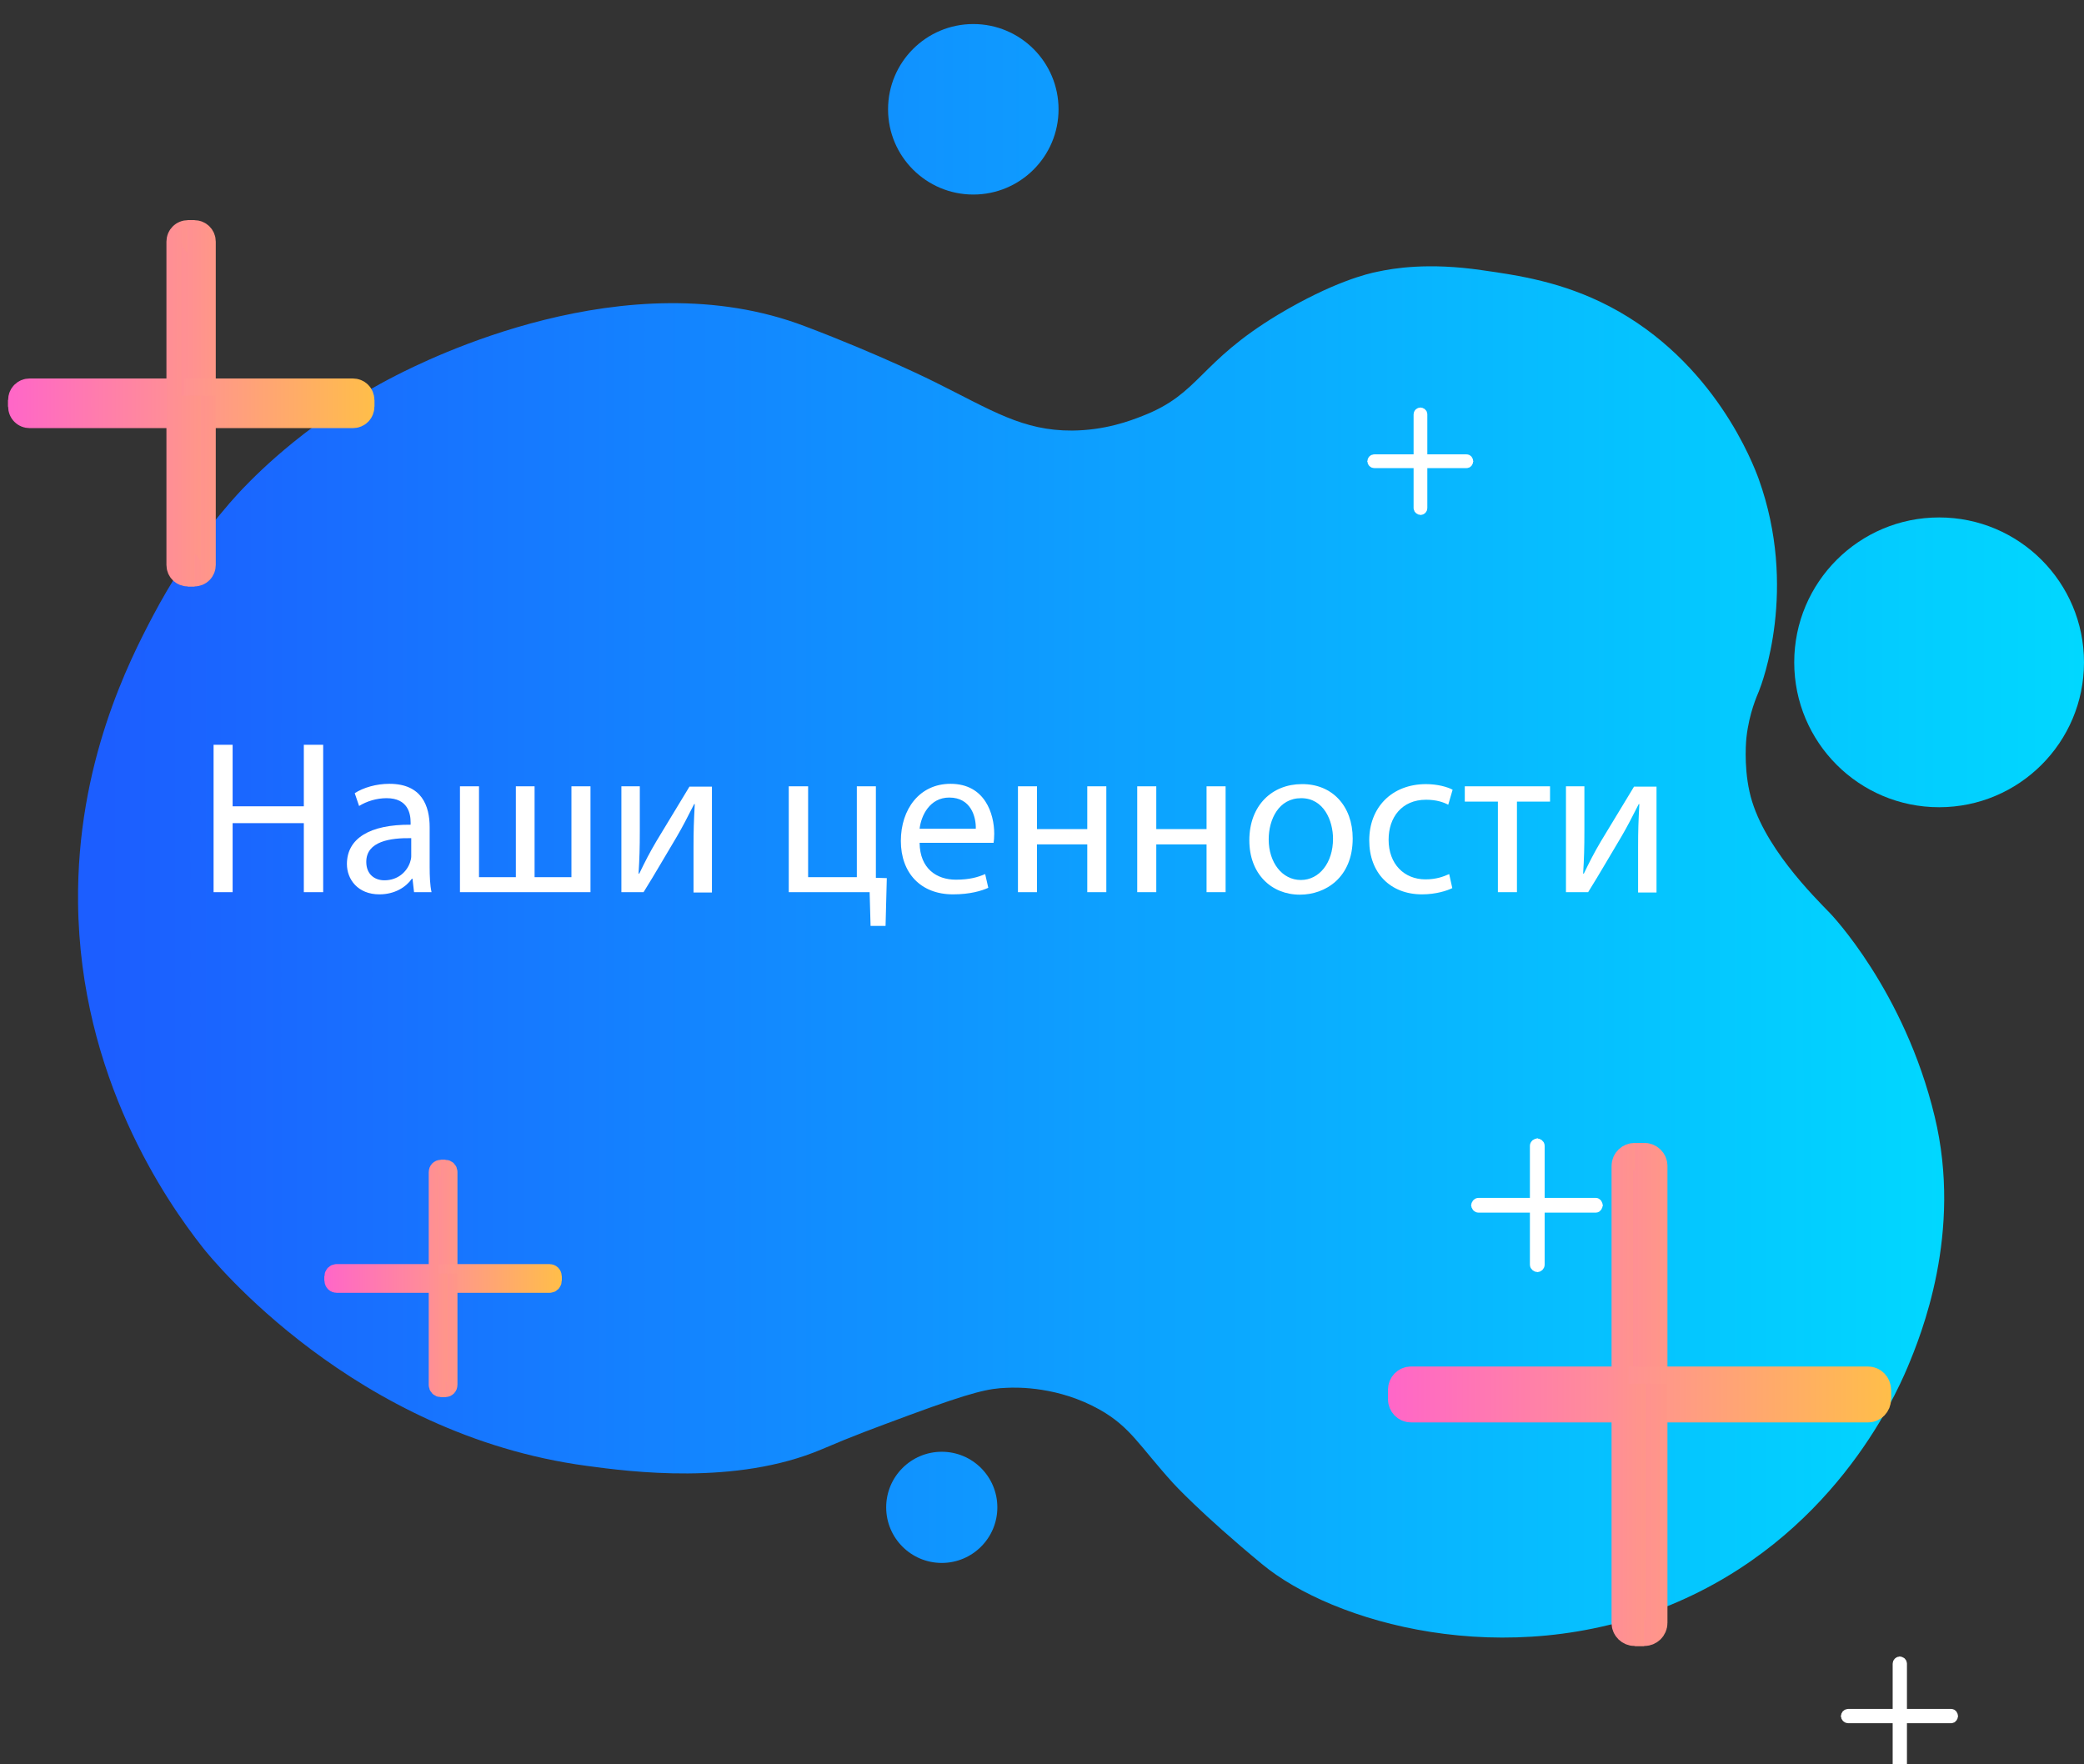 <svg version="1.1" class="col-5" id="about_us_3" xmlns="http://www.w3.org/2000/svg"
     xmlns:xlink="http://www.w3.org/1999/xlink" x="0px" y="0px"
     viewBox="0 0 667.4 565" style="enable-background:new 0 0 667.4 565;" xml:space="preserve">
<rect x="0" y="0" width="667.4" height="565" fill="#333333" stroke="none"/>
<style type="text/css">
    #about_us_3{z-index:2;}
    .about_us_3_circle1{fill:url(#about_us_3_circle1_gradient);}
    .about_us_3_circle2{fill:url(#about_us_3_circle2_gradient);}
    .about_us_3_circle3{fill:url(#about_us_3_circle3_gradient);}
    .about_us_3_freeform{fill:url(#about_us_3_freeform_gradient);}
    .about_us_3_letter{fill:#FFFFFF;}
    .about_us_3_cross1_1{fill:none;stroke:url(#about_us_3_cross1_1_gradient);stroke-width:11;stroke-miterlimit:10;}
    .about_us_3_cross1_2{fill:none;stroke:url(#about_us_3_cross1_2_gradient);stroke-width:11;stroke-miterlimit:10;}
    .about_us_3_cross1_3{fill:none;stroke:url(#about_us_3_cross1_3_gradient);stroke-width:11;stroke-miterlimit:10;}
    .about_us_3_cross1_4{fill:none;stroke:url(#about_us_3_cross1_4_gradient);stroke-width:11;stroke-miterlimit:10;}
    .about_us_3_cross1_5{fill:none;stroke:url(#about_us_3_cross1_5_gradient);stroke-width:11;stroke-miterlimit:10;}
    .about_us_3_cross1_6{fill:none;stroke:url(#about_us_3_cross1_6_gradient);stroke-width:11;stroke-miterlimit:10;}
    .about_us_3_cross1_7{fill:none;stroke:url(#about_us_3_cross1_7_gradient);stroke-width:11;stroke-miterlimit:10;}
    .about_us_3_cross1_8{fill:none;stroke:url(#about_us_3_cross1_8_gradient);stroke-width:11;stroke-miterlimit:10;}
    .about_us_3_white_cross_1{fill:none;stroke:#FFFFFF;stroke-width:4;stroke-miterlimit:10;}
    .about_us_3_white_cross_2{fill:none;stroke:#FFFFFF;stroke-width:3;stroke-miterlimit:10;}
    .about_us_3_cross2_1{fill:none;stroke:url(#about_us_3_cross2_1_gradient);stroke-width:6;stroke-miterlimit:10;}
    .about_us_3_cross2_2{fill:none;stroke:url(#about_us_3_cross2_2_gradient);stroke-width:6;stroke-miterlimit:10;}
    .about_us_3_cross2_3{fill:none;stroke:url(#about_us_3_cross2_3_gradient);stroke-width:6;stroke-miterlimit:10;}
    .about_us_3_cross2_4{fill:none;stroke:url(#about_us_3_cross2_4_gradient);stroke-width:6;stroke-miterlimit:10;}
    .about_us_3_cross2_5{fill:none;stroke:url(#about_us_3_cross2_5_gradient);stroke-width:6;stroke-miterlimit:10;}
    .about_us_3_cross2_6{fill:none;stroke:url(#about_us_3_cross2_6_gradient);stroke-width:6;stroke-miterlimit:10;}
    .about_us_3_cross2_7{fill:none;stroke:url(#about_us_3_cross2_7_gradient);stroke-width:6;stroke-miterlimit:10;}
    .about_us_3_cross2_8{fill:none;stroke:url(#about_us_3_cross2_8_gradient);stroke-width:6;stroke-miterlimit:10;}
    .about_us_3_cross3_1{fill:none;stroke:url(#about_us_3_cross3_1_gradient);stroke-width:11;stroke-miterlimit:10;}
    .about_us_3_cross3_2{fill:none;stroke:url(#about_us_3_cross3_2_gradient);stroke-width:11;stroke-miterlimit:10;}
    .about_us_3_cross3_3{fill:none;stroke:url(#about_us_3_cross3_3_gradient);stroke-width:11;stroke-miterlimit:10;}
    .about_us_3_cross3_4{fill:none;stroke:url(#about_us_3_cross3_4_gradient);stroke-width:11;stroke-miterlimit:10;}
    .about_us_3_cross3_5{fill:none;stroke:url(#about_us_3_cross3_5_gradient);stroke-width:11;stroke-miterlimit:10;}
    .about_us_3_cross3_6{fill:none;stroke:url(#about_us_3_cross3_6_gradient);stroke-width:11;stroke-miterlimit:10;}
    .about_us_3_cross3_7{fill:none;stroke:url(#about_us_3_cross3_7_gradient);stroke-width:11;stroke-miterlimit:10;}
    .about_us_3_cross3_8{fill:none;stroke:url(#about_us_3_cross3_8_gradient);stroke-width:11;stroke-miterlimit:10;}

    #about_us_3_text {
        transform-box: fill-box;
        transform-origin: center;
        transform: scale(1);
        transition: 0.5s;
    }
    #about_us_3:hover > #about_us_3_text {
        transform-box: fill-box;
        transform-origin: center;
        transform: scale(1.05);
        transition: 0.5s;
    }
    .about_us_3_freeform {
        transform-box: fill-box;
        transform-origin: center;
        transform: scale(0.98);
        transition: 0.5s;
    }
    #about_us_3:hover > .about_us_3_freeform {
        transform-box: fill-box;
        transform-origin: center;
        transform: scale(1);
        transition: 0.5s;
    }
    .about_us_3_circle1 {
        animation: about_us_3_circle1_flying 12s infinite;
    }
    @keyframes about_us_3_circle1_flying {
        0% {transform: translateY(0)}
        50% {transform: translateY(30px)}
        100% {transform: translateY(0)}
    }
    .about_us_3_circle2 {
        animation: about_us_3_circle2_flying 16s infinite;
    }
    @keyframes about_us_3_circle2_flying {
        0% {transform: translateY(-10px)}
        60% {transform: translateY(30px)}
        100% {transform: translateY(-10px)}
    }
    .about_us_3_circle3 {
        animation: about_us_3_circle3_flying 10s infinite;
        transform: translateY(-15px);
    }
    @keyframes about_us_3_circle3_flying {
        0% {transform: translateY(-15px)}
        50% {transform: translateY(15px)}
        100% {transform: translateY(-15px)}
    }
    #about_us_3_white_cross_1_1 {
        transform: scale(0.75);
        transform-box: fill-box;
        transform-origin: center;
        animation: about_us_3_white_cross_1_1_scaling 5s infinite;
    }
    @keyframes about_us_3_white_cross_1_1_scaling {
        0% {transform: scale(0.75)}
        50%{transform: scale(1.2)}
        100% {transform: scale(0.75)}
    }
    #about_us_3_white_cross_1_2 {
        transform: scale(0.75);
        transform-box: fill-box;
        transform-origin: center;
        animation: about_us_3_white_cross_1_2_scaling 6s infinite;
    }
    @keyframes about_us_3_white_cross_1_2_scaling {
        10% {transform: scale(0.75)}
        60%{transform: scale(1.2)}
        100% {transform: scale(0.75)}
    }
    #about_us_3_white_cross_1_3 {
        transform: scale(0.75);
        transform-box: fill-box;
        transform-origin: center;
        animation: about_us_3_white_cross_1_3_scaling 7s infinite;
    }
    @keyframes about_us_3_white_cross_1_3_scaling {
        0% {transform: scale(0.75)}
        50%{transform: scale(1.2)}
        100% {transform: scale(0.75)}
    }
</style>
    <linearGradient id="about_us_3_circle1_gradient" gradientUnits="userSpaceOnUse" x1="10.283" y1="531.03"
                    x2="663.853" y2="531.03" gradientTransform="matrix(1 0 0 -1 0 566)">
                    <stop offset="0" style="stop-color:#1C5EFF"/>
        <stop offset="1" style="stop-color:#00D9FF"/>
                </linearGradient>
    <circle class="about_us_3_circle1" cx="311.7" cy="35" r="27.3"/>
    <linearGradient id="about_us_3_circle2_gradient" gradientUnits="userSpaceOnUse" x1="8.474" y1="353.94"
                    x2="676.073" y2="353.94" gradientTransform="matrix(1 0 0 -1 0 566)">
                    <stop offset="0" style="stop-color:#1C5EFF"/>
        <stop offset="1" style="stop-color:#00D9FF"/>
                </linearGradient>
    <circle class="about_us_3_circle2" cx="621" cy="212.1" r="46.4"/>
    <linearGradient id="about_us_3_circle3_gradient" gradientUnits="userSpaceOnUse" x1="10.114" y1="83.3" x2="659.08"
                    y2="83.3" gradientTransform="matrix(1 0 0 -1 0 566)">
                    <stop offset="0" style="stop-color:#1C5EFF"/>
        <stop offset="1" style="stop-color:#00D9FF"/>
                </linearGradient>
    <circle class="about_us_3_circle3" cx="301.6" cy="482.7" r="17.8"/>
    <linearGradient id="about_us_3_freeform_gradient" gradientUnits="userSpaceOnUse" x1="9.508" y1="276.626"
                    x2="618.196" y2="276.626" gradientTransform="matrix(1 0 0 -1 0 566)">
                    <stop offset="0" style="stop-color:#1C5EFF"/>
        <stop offset="1" style="stop-color:#00D9FF"/>
                </linearGradient>
    <path class="about_us_3_freeform" d="M0,273.4c-0.5-45.5,16.8-79.2,24.5-93.8c12.3-23.3,25.8-37.8,29.3-41.5c5.2-5.4,22.3-22.8,50.1-37
	c9.5-4.8,75.3-38.3,133.6-16.1c25.1,9.5,42.6,18.3,42.6,18.3c18.5,9.2,28.6,15.9,44.8,15.8c10.7-0.1,18.7-3.1,23-4.8
	c18.8-7.3,18.2-17.4,44.3-33.1c17.9-10.7,29.3-13.4,32.4-14c5.1-1.1,16.5-3.1,34.2-0.5c12,1.7,26.2,3.8,41.6,11.8
	c34.5,18,47.1,51.8,48.8,56.4c12.9,35.9,1.1,66.8,0.1,69.3c-0.6,1.5-3.2,7.1-4.1,15.2c0,0-1,8.7,1,17.7
	c3.8,17.4,21.3,34.5,26.4,39.8c0,0,24.2,25.1,34.1,66.3c9.2,38-4.4,71.4-8.9,82.1c-4.4,10.4-25.1,55.9-77.3,77.5
	c-54.1,22.3-110.6,5.8-133.6-13.3c-20.1-16.6-29.1-26.5-29.1-26.5c-11.2-12.4-13.9-18.3-24-24c-13.4-7.5-26.7-7.3-30.4-7.1
	c-5.5,0.2-10.6,1.1-31.7,8.9c-12.1,4.5-18.2,6.7-28.7,11.2c-28.1,11.9-62.8,7.3-76.8,5.4C90.3,447.2,43.8,390,40.7,386
	C28.9,371,0.6,330.4,0,273.4z"/>
    <g id="about_us_3_text">
                    <path class="about_us_3_letter"
                          d="M74.5,238.5v19.7h22.8v-19.7h6.2v47.2h-6.2v-22.1H74.5v22.1h-6.1v-47.2H74.5z"/>
        <path class="about_us_3_letter" d="M132.6,285.7l-0.5-4.3h-0.2c-1.9,2.7-5.5,5-10.4,5c-6.9,0-10.4-4.8-10.4-9.7c0-8.2,7.3-12.7,20.4-12.6v-0.7
		c0-2.8-0.8-7.8-7.7-7.8c-3.2,0-6.4,1-8.8,2.5l-1.4-4.1c2.8-1.8,6.9-3,11.1-3c10.4,0,12.9,7.1,12.9,13.9v12.7c0,2.9,0.1,5.8,0.6,8.1
		H132.6z M131.7,268.4c-6.7-0.1-14.4,1-14.4,7.6c0,4,2.7,5.9,5.8,5.9c4.4,0,7.2-2.8,8.2-5.7c0.2-0.6,0.4-1.3,0.4-2V268.4z"/>
        <path class="about_us_3_letter" d="M153.4,251.8v29.1h11.8v-29.1h6v29.1h11.8v-29.1h6.1v33.9h-41.8v-33.9H153.4z"/>
        <path class="about_us_3_letter" d="M204.9,251.8v14.3c0,5.4-0.1,8.8-0.4,13.6l0.2,0.1c2-4.1,3.2-6.5,5.5-10.4l10.6-17.5h7.2v33.9h-5.9v-14.4
		c0-5.5,0.1-8.4,0.4-13.9h-0.2c-2.2,4.3-3.6,7.1-5.6,10.5c-3.2,5.3-6.9,11.8-10.6,17.7h-7.1v-33.9H204.9z"/>
        <path class="about_us_3_letter"
              d="M258.8,251.8v29.1h15.6v-29.1h6.1v29.3l3.5,0.1l-0.4,15.3h-4.8l-0.3-10.8h-25.9v-33.9H258.8z"/>
        <path class="about_us_3_letter" d="M294.5,269.9c0.1,8.3,5.5,11.8,11.6,11.8c4.4,0,7.1-0.8,9.4-1.8l1,4.4c-2.2,1-5.9,2.1-11.3,2.1
		c-10.4,0-16.7-6.9-16.7-17.1c0-10.2,6-18.3,15.9-18.3c11.1,0,14,9.7,14,16c0,1.3-0.1,2.2-0.2,2.9H294.5z M312.5,265.4
		c0.1-3.9-1.6-10-8.5-10c-6.2,0-9,5.7-9.5,10H312.5z"/>
        <path class="about_us_3_letter"
              d="M332.1,251.8v13.7h16.1v-13.7h6.1v33.9h-6.1v-15.3h-16.1v15.3H326v-33.9H332.1z"/>
        <path class="about_us_3_letter"
              d="M370.3,251.8v13.7h16.1v-13.7h6.1v33.9h-6.1v-15.3h-16.1v15.3h-6.1v-33.9H370.3z"/>
        <path class="about_us_3_letter" d="M433.2,268.5c0,12.5-8.7,18-16.9,18c-9.2,0-16.2-6.7-16.2-17.4c0-11.3,7.4-18,16.8-18
		C426.6,251,433.2,258.1,433.2,268.5z M406.3,268.8c0,7.4,4.3,13,10.3,13c5.9,0,10.3-5.5,10.3-13.2c0-5.7-2.9-13-10.2-13
		C409.5,255.6,406.3,262.4,406.3,268.8z"/>
        <path class="about_us_3_letter" d="M465.1,284.4c-1.6,0.8-5.2,2-9.7,2c-10.2,0-16.9-6.9-16.9-17.3c0-10.4,7.1-18,18.2-18c3.6,0,6.9,0.9,8.5,1.8
		l-1.4,4.8c-1.5-0.8-3.8-1.6-7.1-1.6c-7.8,0-12,5.7-12,12.8c0,7.8,5,12.7,11.8,12.7c3.5,0,5.8-0.9,7.6-1.7L465.1,284.4z"/>
        <path class="about_us_3_letter" d="M496.4,251.8v4.9h-10.6v29h-6.1v-29h-10.6v-4.9H496.4z"/>
        <path class="about_us_3_letter" d="M507.4,251.8v14.3c0,5.4-0.1,8.8-0.4,13.6l0.2,0.1c2-4.1,3.2-6.5,5.5-10.4l10.6-17.5h7.2v33.9h-5.9v-14.4
		c0-5.5,0.1-8.4,0.4-13.9h-0.2c-2.2,4.3-3.6,7.1-5.6,10.5c-3.2,5.3-6.9,11.8-10.6,17.7h-7.1v-33.9H507.4z"/>
                </g>
    <g id="about_us_3_cross1">
                    <linearGradient id="about_us_3_cross1_1_gradient" gradientUnits="userSpaceOnUse" x1="2.616"
                                    y1="130.868" x2="63.639" y2="130.868">
                        <stop offset="0" style="stop-color:#FF66C8"/>
                        <stop offset="1" style="stop-color:#FF958E"/>
                    </linearGradient>
        <path class="about_us_3_cross1_1" d="M63.6,131.6H9.5c-0.8,0-1.4-0.6-1.4-1.4v-2.1"/>
        <linearGradient id="about_us_3_cross1_2_gradient" gradientUnits="userSpaceOnUse" x1="2.616" y1="127.391"
                        x2="63.639" y2="127.391">
                        <stop offset="0" style="stop-color:#FF66C8"/>
            <stop offset="1" style="stop-color:#FF958E"/>
                    </linearGradient>
        <path class="about_us_3_cross1_2" d="M63.6,126.7H9.5c-0.8,0-1.4,0.6-1.4,1.4v2.1"/>

        <linearGradient id="about_us_3_cross1_3_gradient" gradientUnits="userSpaceOnUse" x1="211.192" y1="796.54"
                        x2="211.192" y2="784.17" gradientTransform="matrix(0 1 -1 0 849.832 -110.15)">
                        <stop offset="0" style="stop-color:#FF8E96"/>
            <stop offset="1" style="stop-color:#FF9787"/>
                    </linearGradient>
        <path class="about_us_3_cross1_3" d="M58.8,131.6V77.4c0-0.8,0.6-1.4,1.4-1.4h2.1"/>

        <linearGradient id="about_us_3_cross1_4_gradient" gradientUnits="userSpaceOnUse" x1="211.192" y1="793.063"
                        x2="211.192" y2="780.693" gradientTransform="matrix(0 1 -1 0 849.832 -110.15)">
                        <stop offset="0" style="stop-color:#FF8E96"/>
            <stop offset="1" style="stop-color:#FF9787"/>
                    </linearGradient>
        <path class="about_us_3_cross1_4" d="M63.6,131.6V77.4c0-0.8-0.6-1.4-1.4-1.4h-2.1"/>

        <linearGradient id="about_us_3_cross1_5_gradient" gradientUnits="userSpaceOnUse" x1="951.659" y1="668.38"
                        x2="890.635" y2="668.38" gradientTransform="matrix(-1 0 0 -1 1010.45 795.771)">
                        <stop offset="0" style="stop-color:#FF9293"/>
            <stop offset="1" style="stop-color:#FFBE49"/>
                    </linearGradient>
        <path class="about_us_3_cross1_5" d="M58.8,126.7h54.2c0.8,0,1.4,0.6,1.4,1.4v2.1"/>

        <linearGradient id="about_us_3_cross1_6_gradient" gradientUnits="userSpaceOnUse" x1="951.659" y1="664.903"
                        x2="890.635" y2="664.903" gradientTransform="matrix(-1 0 0 -1 1010.45 795.771)">
                        <stop offset="0" style="stop-color:#FF9293"/>
            <stop offset="1" style="stop-color:#FFBE49"/>
                    </linearGradient>
        <path class="about_us_3_cross1_6" d="M58.8,131.6h54.2c0.8,0,1.4-0.6,1.4-1.4v-2.1"/>

        <linearGradient id="about_us_3_cross1_7_gradient" gradientUnits="userSpaceOnUse" x1="748.703" y1="-103.85"
                        x2="748.703" y2="-91.48" gradientTransform="matrix(0 -1 1 0 160.619 905.921)">
                        <stop offset="0" style="stop-color:#FF8E96"/>
            <stop offset="1" style="stop-color:#FF9787"/>
                    </linearGradient>
        <path class="about_us_3_cross1_7" d="M63.6,126.7v54.2c0,0.8-0.6,1.4-1.4,1.4h-2.1"/>

        <linearGradient id="about_us_3_cross1_8_gradient" gradientUnits="userSpaceOnUse" x1="748.703" y1="-107.327"
                        x2="748.703" y2="-94.957" gradientTransform="matrix(0 -1 1 0 160.619 905.921)">
                        <stop offset="0" style="stop-color:#FF8E96"/>
                        <stop offset="1" style="stop-color:#FF9787"/>
        </linearGradient>
        <path class="about_us_3_cross1_8" d="M58.8,126.7v54.2c0,0.8,0.6,1.4,1.4,1.4h2.1"/>
    </g>
    <g id="about_us_3_white_cross_1_1">
        <path class="about_us_3_white_cross_1" d="M395.6,381.1h-23.1c-0.6,0-1.1-0.5-1.1-1.2l0,0"/>
        <path class="about_us_3_white_cross_1" d="M395.6,379h-23.1c-0.6,0-1.1,0.5-1.1,1.2l0,0"/>
        <path class="about_us_3_white_cross_1" d="M393.5,381.1v-23.4c0-0.6,0.5-1.1,1.2-1.1l0,0"/>
        <path class="about_us_3_white_cross_1" d="M395.6,381.1v-23.4c0-0.6-0.5-1.1-1.2-1.1l0,0"/>
        <path class="about_us_3_white_cross_1" d="M395.6,379v23.4c0,0.6-0.5,1.1-1.1,1.1l0,0"/>
        <path class="about_us_3_white_cross_1" d="M393.5,379v23.4c0,0.6,0.6,1.1,1.2,1.1l0,0"/>
        <path class="about_us_3_white_cross_1" d="M393.5,381.1h23c0.5,0,0.9-0.5,0.9-1.2l0,0"/>
        <path class="about_us_3_white_cross_1" d="M393.5,379h23c0.5,0,0.9,0.5,0.9,1.2l0,0"/>
                </g>
    <g id="about_us_3_white_cross_1_2">
                    <path class="about_us_3_white_cross_1" d="M240.9,163.1h-26.2c-0.7,0-1.2-0.6-1.2-1.4l0,0"/>
        <path class="about_us_3_white_cross_1" d="M240.9,160.8h-26.2c-0.7,0-1.2,0.6-1.2,1.4l0,0"/>
        <path class="about_us_3_white_cross_1" d="M238.6,163.1v-26.5c0-0.7,0.6-1.2,1.4-1.2l0,0"/>
        <path class="about_us_3_white_cross_1" d="M240.9,163.1v-26.5c0-0.7-0.6-1.2-1.4-1.2l0,0"/>
        <path class="about_us_3_white_cross_1" d="M240.9,160.8v26.5c0,0.7-0.6,1.2-1.2,1.2l0,0"/>
        <path class="about_us_3_white_cross_1" d="M238.6,160.8v26.5c0,0.7,0.7,1.2,1.4,1.2l0,0"/>
        <path class="about_us_3_white_cross_1" d="M238.6,163.1h26.1c0.6,0,1-0.6,1-1.4l0,0"/>
        <path class="about_us_3_white_cross_1" d="M238.6,160.8h26.1c0.6,0,1,0.6,1,1.4l0,0"/>
                </g>
    <g id="about_us_3_white_cross_2">
                    <path class="about_us_3_white_cross_2" d="M455.6,148.4h-15.5c-0.4,0-0.7-0.3-0.7-0.8l0,0"/>
        <path class="about_us_3_white_cross_2" d="M455.6,147h-15.5c-0.4,0-0.7,0.3-0.7,0.8l0,0"/>
        <path class="about_us_3_white_cross_2" d="M454.2,148.4v-15.7c0-0.4,0.3-0.7,0.8-0.7l0,0"/>
        <path class="about_us_3_white_cross_2" d="M455.6,148.4v-15.7c0-0.4-0.3-0.7-0.8-0.7l0,0"/>
        <path class="about_us_3_white_cross_2" d="M455.6,147v15.7c0,0.4-0.3,0.7-0.7,0.7l0,0"/>
        <path class="about_us_3_white_cross_2" d="M454.2,147v15.7c0,0.4,0.4,0.7,0.8,0.7l0,0"/>
        <path class="about_us_3_white_cross_2" d="M454.2,148.4h15.5c0.3,0,0.6-0.3,0.6-0.8l0,0"/>
        <path class="about_us_3_white_cross_2" d="M454.2,147h15.5c0.3,0,0.6,0.3,0.6,0.8l0,0"/>
                </g>
    <g id="about_us_3_cross2">
                    <linearGradient id="about_us_3_cross2_1_gradient" gradientUnits="userSpaceOnUse" x1="103.894"
                                    y1="410.556" x2="143.54" y2="410.556">
                        <stop offset="0" style="stop-color:#FF66C8"/>
                        <stop offset="1" style="stop-color:#FF958E"/>
                    </linearGradient>
        <path class="about_us_3_cross2_1" d="M143.5,411h-35.7c-0.5,0-0.9-0.4-0.9-0.9v-1.4"/>
        <linearGradient id="about_us_3_cross2_2_gradient" gradientUnits="userSpaceOnUse" x1="103.894" y1="408.261"
                        x2="143.54" y2="408.261">
                        <stop offset="0" style="stop-color:#FF66C8"/>
            <stop offset="1" style="stop-color:#FF958E"/>
                    </linearGradient>
        <path class="about_us_3_cross2_2" d="M143.5,407.8h-35.7c-0.5,0-0.9,0.4-0.9,0.9v1.4"/>

        <linearGradient id="about_us_3_cross2_3_gradient" gradientUnits="userSpaceOnUse" x1="501.335" y1="712.491"
                        x2="501.335" y2="705.587" gradientTransform="matrix(0 1 -1 0 849.832 -110.15)">
                        <stop offset="0" style="stop-color:#FF8E96"/>
            <stop offset="1" style="stop-color:#FF9787"/>
                    </linearGradient>
        <path class="about_us_3_cross2_3" d="M140.3,411v-35.7c0-0.5,0.4-0.9,0.9-0.9h1.4"/>

        <linearGradient id="about_us_3_cross2_4_gradient" gradientUnits="userSpaceOnUse" x1="501.335" y1="710.196"
                        x2="501.335" y2="703.292" gradientTransform="matrix(0 1 -1 0 849.832 -110.15)">
                        <stop offset="0" style="stop-color:#FF8E96"/>
            <stop offset="1" style="stop-color:#FF9787"/>
                    </linearGradient>
        <path class="about_us_3_cross2_4" d="M143.5,411v-35.7c0-0.5-0.4-0.9-0.9-0.9h-1.4"/>

        <linearGradient id="about_us_3_cross2_5_gradient" gradientUnits="userSpaceOnUse" x1="870.11" y1="387.51"
                        x2="830.463" y2="387.51" gradientTransform="matrix(-1 0 0 -1 1010.45 795.771)">
                        <stop offset="0" style="stop-color:#FF9293"/>
            <stop offset="1" style="stop-color:#FFBE49"/>
                    </linearGradient>
        <path class="about_us_3_cross2_5" d="M140.3,407.8h35.7c0.5,0,0.9,0.4,0.9,0.9v1.4"/>

        <linearGradient id="about_us_3_cross2_6_gradient" gradientUnits="userSpaceOnUse" x1="870.11" y1="385.215"
                        x2="830.463" y2="385.215" gradientTransform="matrix(-1 0 0 -1 1010.45 795.771)">
                        <stop offset="0" style="stop-color:#FF9293"/>
            <stop offset="1" style="stop-color:#FFBE49"/>
                    </linearGradient>
        <path class="about_us_3_cross2_6" d="M140.3,411h35.7c0.5,0,0.9-0.4,0.9-0.9v-1.4"/>

        <linearGradient id="about_us_3_cross2_7_gradient" gradientUnits="userSpaceOnUse" x1="478.289" y1="-20.983"
                        x2="478.289" y2="-14.078" gradientTransform="matrix(0 -1 1 0 160.619 905.921)">
                        <stop offset="0" style="stop-color:#FF8E96"/>
            <stop offset="1" style="stop-color:#FF9787"/>
                    </linearGradient>
        <path class="about_us_3_cross2_7" d="M143.5,407.8v35.7c0,0.5-0.4,0.9-0.9,0.9h-1.4"/>

        <linearGradient id="about_us_3_cross2_8_gradient" gradientUnits="userSpaceOnUse" x1="478.289" y1="-23.278"
                        x2="478.289" y2="-16.373" gradientTransform="matrix(0 -1 1 0 160.619 905.921)">
                        <stop offset="0" style="stop-color:#FF8E96"/>
            <stop offset="1" style="stop-color:#FF9787"/>
                    </linearGradient>
        <path class="about_us_3_cross2_8" d="M140.3,407.8v35.7c0,0.5,0.4,0.9,0.9,0.9h1.4"/>
                </g>
    <g>
                    <linearGradient id="about_us_3_cross3_1_gradient" gradientUnits="userSpaceOnUse" x1="444.411"
                                    y1="448.987" x2="528.473" y2="448.987">
                        <stop offset="0" style="stop-color:#FF66C8"/>
                        <stop offset="1" style="stop-color:#FF958E"/>
                    </linearGradient>
        <path class="about_us_3_cross3_1" d="M528.5,450h-76.6c-1.1,0-1.9-0.9-1.9-1.9v-3"/>
        <linearGradient id="about_us_3_cross3_2_gradient" gradientUnits="userSpaceOnUse" x1="444.411" y1="444.067"
                        x2="528.473" y2="444.067">
                        <stop offset="0" style="stop-color:#FF66C8"/>
            <stop offset="1" style="stop-color:#FF958E"/>
                    </linearGradient>
        <path class="about_us_3_cross3_2" d="M528.5,443.1h-76.6c-1.1,0-1.9,0.9-1.9,1.9v3"/>

        <linearGradient id="about_us_3_cross3_3_gradient" gradientUnits="userSpaceOnUse" x1="518.076" y1="333.718"
                        x2="518.076" y2="320.779" gradientTransform="matrix(0 1 -1 0 849.832 -110.15)">
                        <stop offset="0" style="stop-color:#FF8E96"/>
            <stop offset="1" style="stop-color:#FF9787"/>
                    </linearGradient>
        <path class="about_us_3_cross3_3" d="M521.6,450v-76.6c0-1.1,0.9-1.9,1.9-1.9h3"/>

        <linearGradient id="about_us_3_cross3_4_gradient" gradientUnits="userSpaceOnUse" x1="518.076" y1="328.798"
                        x2="518.076" y2="315.859" gradientTransform="matrix(0 1 -1 0 849.832 -110.15)">
                        <stop offset="0" style="stop-color:#FF8E96"/>
            <stop offset="1" style="stop-color:#FF9787"/>
                    </linearGradient>
        <path class="about_us_3_cross3_4" d="M528.5,450v-76.6c0-1.1-0.9-1.9-1.9-1.9h-3"/>

        <linearGradient id="about_us_3_cross3_5_gradient" gradientUnits="userSpaceOnUse" x1="488.836" y1="351.703"
                        x2="404.775" y2="351.703" gradientTransform="matrix(-1 0 0 -1 1010.45 795.771)">
                        <stop offset="0" style="stop-color:#FF9293"/>
            <stop offset="1" style="stop-color:#FFBE49"/>
                    </linearGradient>
        <path class="about_us_3_cross3_5" d="M521.6,443.1h76.6c1.1,0,1.9,0.9,1.9,1.9v3"/>

        <linearGradient id="about_us_3_cross3_6_gradient" gradientUnits="userSpaceOnUse" x1="488.836" y1="346.783"
                        x2="404.775" y2="346.783" gradientTransform="matrix(-1 0 0 -1 1010.45 795.771)">
                        <stop offset="0" style="stop-color:#FF9293"/>
            <stop offset="1" style="stop-color:#FFBE49"/>
                    </linearGradient>
        <path class="about_us_3_cross3_6" d="M521.6,450h76.6c1.1,0,1.9-0.9,1.9-1.9v-3"/>

        <linearGradient id="about_us_3_cross3_7_gradient" gradientUnits="userSpaceOnUse" x1="420.792" y1="360.415"
                        x2="420.792" y2="373.354" gradientTransform="matrix(0 -1 1 0 160.619 905.921)">
                        <stop offset="0" style="stop-color:#FF8E96"/>
            <stop offset="1" style="stop-color:#FF9787"/>
                    </linearGradient>
        <path class="about_us_3_cross3_7" d="M528.5,443.1v76.6c0,1.1-0.9,1.9-1.9,1.9h-3"/>

        <linearGradient id="about_us_3_cross3_8_gradient" gradientUnits="userSpaceOnUse" x1="420.792" y1="355.496"
                        x2="420.792" y2="368.435" gradientTransform="matrix(0 -1 1 0 160.619 905.921)">
                        <stop offset="0" style="stop-color:#FF8E96"/>
            <stop offset="1" style="stop-color:#FF9787"/>
                    </linearGradient>
        <path class="about_us_3_cross3_8" d="M521.6,443.1v76.6c0,1.1,0.9,1.9,1.9,1.9h3"/>
    </g>
</svg>